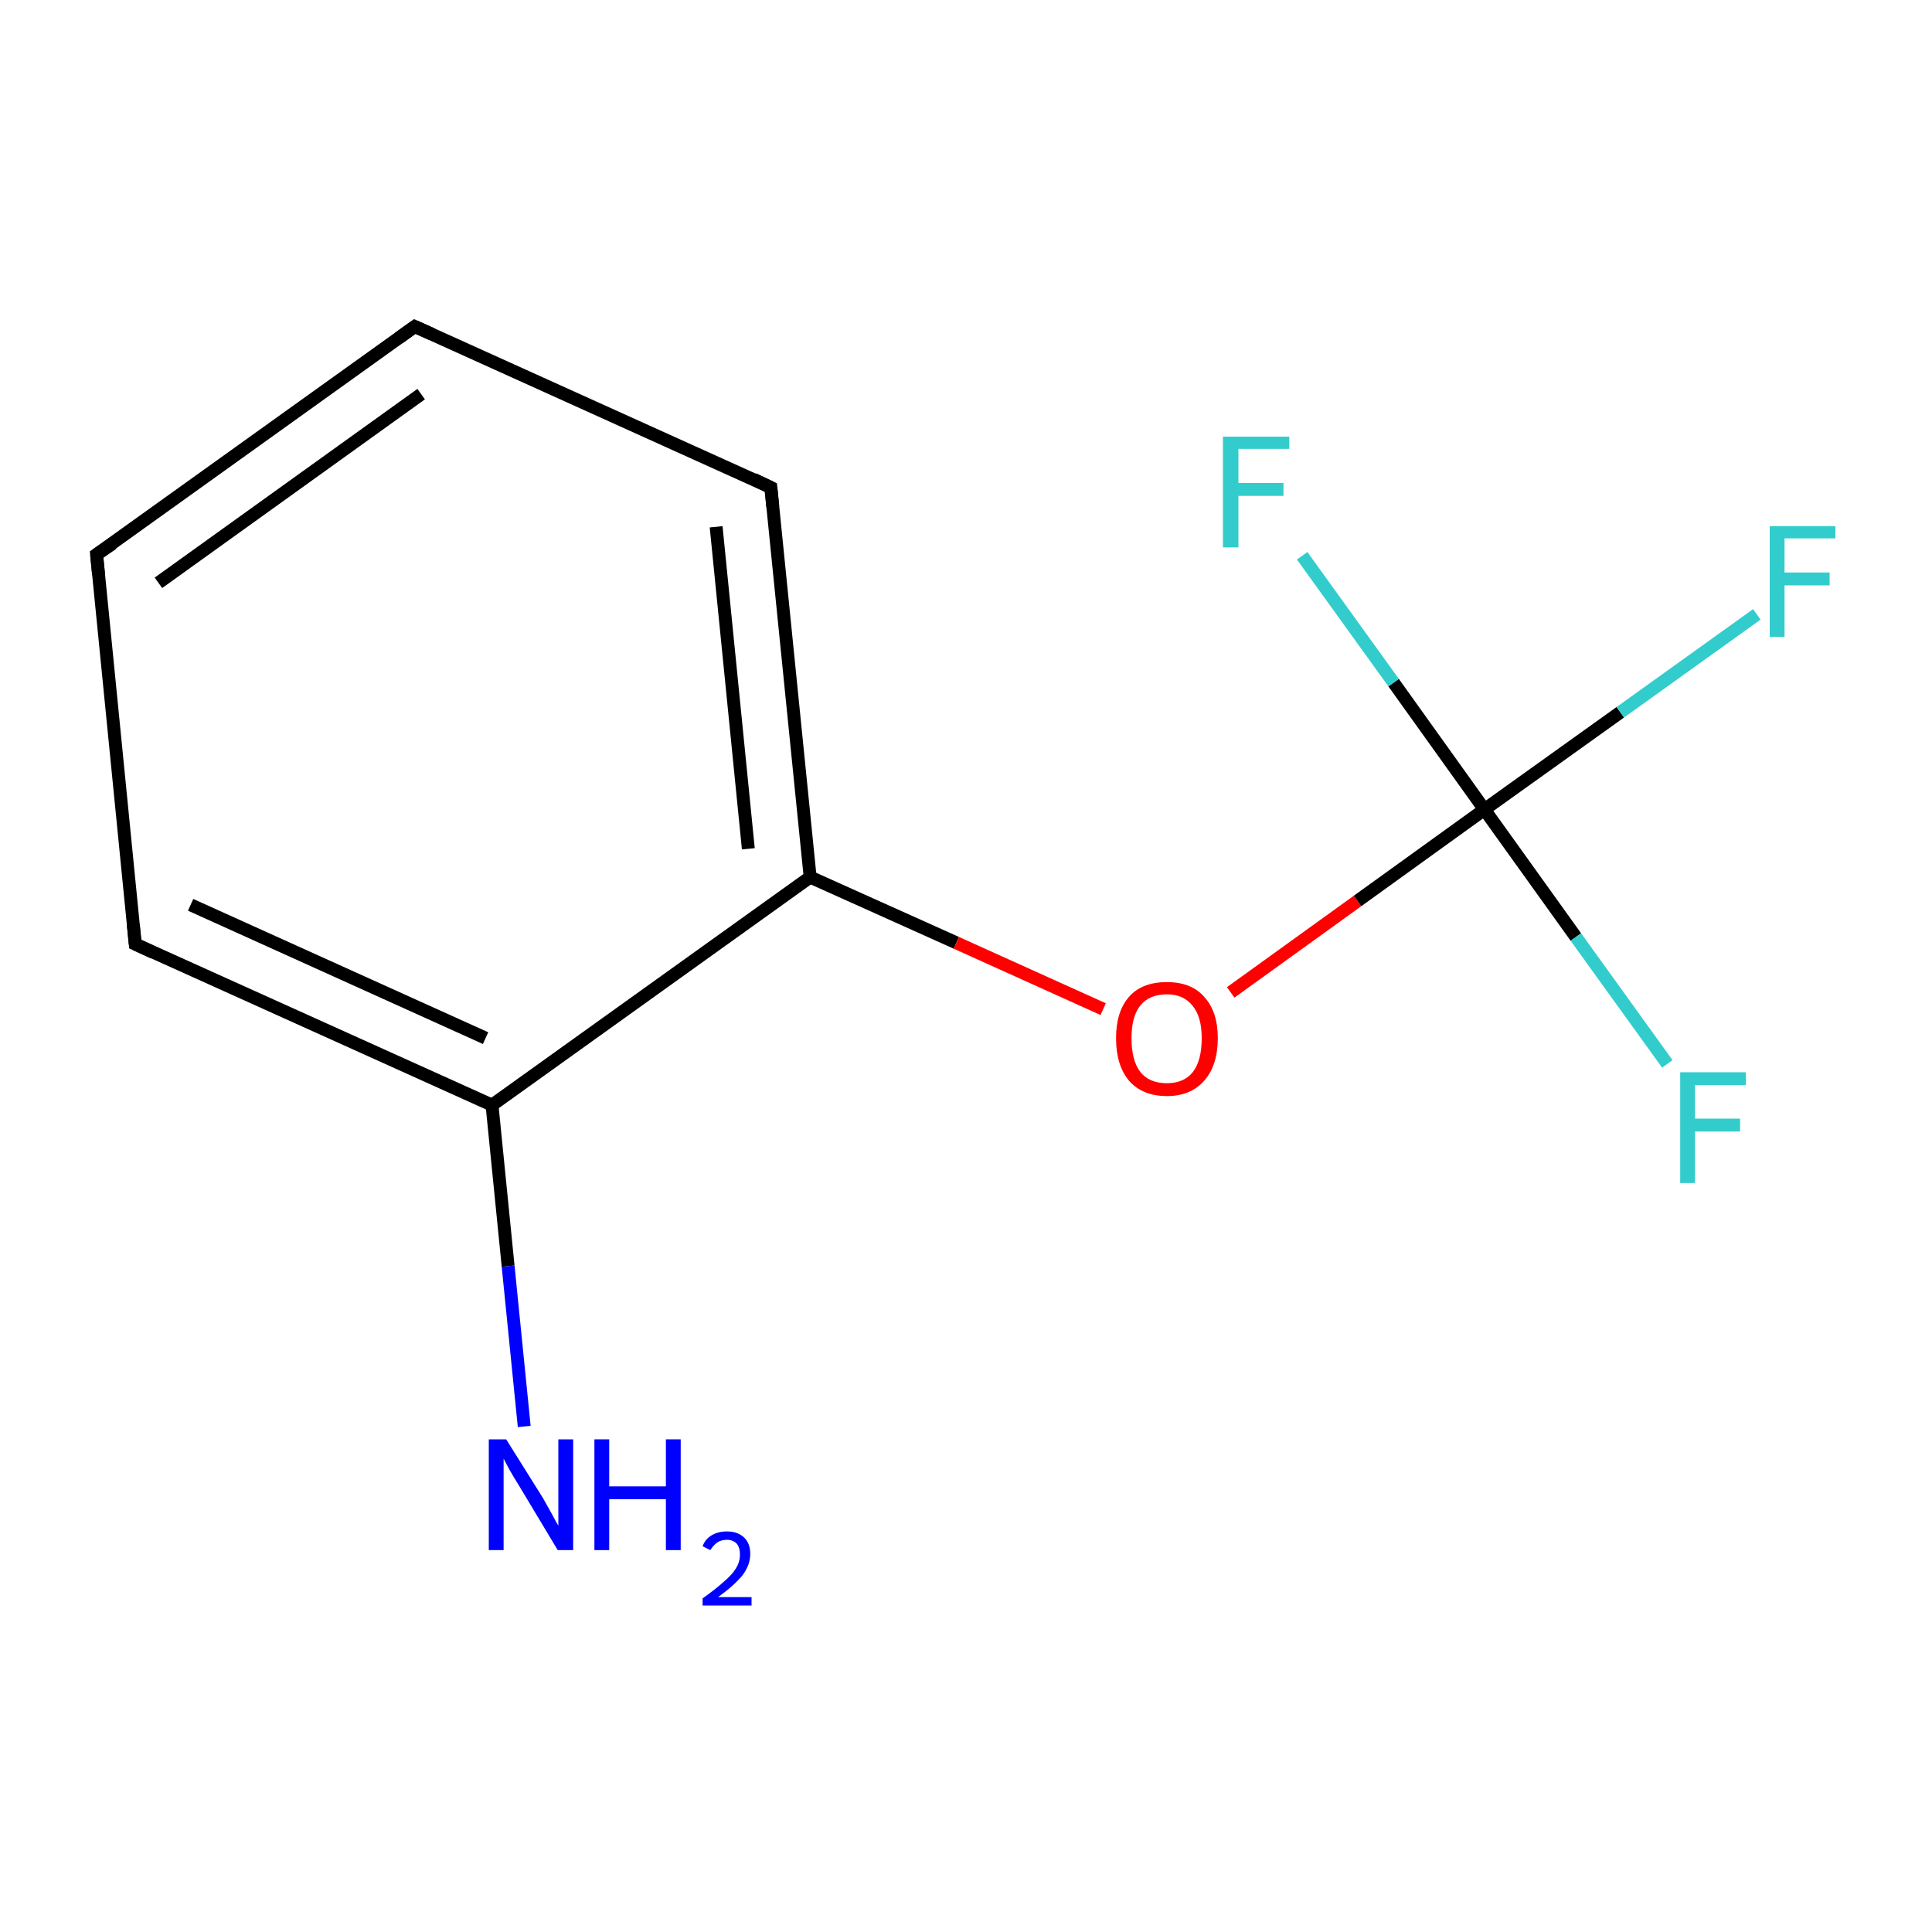<?xml version='1.0' encoding='iso-8859-1'?>
<svg version='1.1' baseProfile='full'
              xmlns='http://www.w3.org/2000/svg'
                      xmlns:rdkit='http://www.rdkit.org/xml'
                      xmlns:xlink='http://www.w3.org/1999/xlink'
                  xml:space='preserve'
width='300px' height='300px' viewBox='0 0 300 300'>
<!-- END OF HEADER -->
<rect style='opacity:1.0;fill:#FFFFFF;stroke:none' width='300.0' height='300.0' x='0.0' y='0.0'> </rect>
<path class='bond-0 atom-0 atom-1' d='M 81.4,221.5 L 78.9,196.6' style='fill:none;fill-rule:evenodd;stroke:#0000FF;stroke-width:2.0px;stroke-linecap:butt;stroke-linejoin:miter;stroke-opacity:1' />
<path class='bond-0 atom-0 atom-1' d='M 78.9,196.6 L 76.4,171.6' style='fill:none;fill-rule:evenodd;stroke:#000000;stroke-width:2.0px;stroke-linecap:butt;stroke-linejoin:miter;stroke-opacity:1' />
<path class='bond-1 atom-1 atom-2' d='M 76.4,171.6 L 21.0,146.6' style='fill:none;fill-rule:evenodd;stroke:#000000;stroke-width:2.0px;stroke-linecap:butt;stroke-linejoin:miter;stroke-opacity:1' />
<path class='bond-1 atom-1 atom-2' d='M 75.4,161.2 L 29.6,140.5' style='fill:none;fill-rule:evenodd;stroke:#000000;stroke-width:2.0px;stroke-linecap:butt;stroke-linejoin:miter;stroke-opacity:1' />
<path class='bond-2 atom-2 atom-3' d='M 21.0,146.6 L 15.0,86.1' style='fill:none;fill-rule:evenodd;stroke:#000000;stroke-width:2.0px;stroke-linecap:butt;stroke-linejoin:miter;stroke-opacity:1' />
<path class='bond-3 atom-3 atom-4' d='M 15.0,86.1 L 64.4,50.7' style='fill:none;fill-rule:evenodd;stroke:#000000;stroke-width:2.0px;stroke-linecap:butt;stroke-linejoin:miter;stroke-opacity:1' />
<path class='bond-3 atom-3 atom-4' d='M 24.6,90.5 L 65.4,61.2' style='fill:none;fill-rule:evenodd;stroke:#000000;stroke-width:2.0px;stroke-linecap:butt;stroke-linejoin:miter;stroke-opacity:1' />
<path class='bond-4 atom-4 atom-5' d='M 64.4,50.7 L 119.7,75.7' style='fill:none;fill-rule:evenodd;stroke:#000000;stroke-width:2.0px;stroke-linecap:butt;stroke-linejoin:miter;stroke-opacity:1' />
<path class='bond-5 atom-5 atom-6' d='M 119.7,75.7 L 125.8,136.2' style='fill:none;fill-rule:evenodd;stroke:#000000;stroke-width:2.0px;stroke-linecap:butt;stroke-linejoin:miter;stroke-opacity:1' />
<path class='bond-5 atom-5 atom-6' d='M 111.2,81.8 L 116.2,131.8' style='fill:none;fill-rule:evenodd;stroke:#000000;stroke-width:2.0px;stroke-linecap:butt;stroke-linejoin:miter;stroke-opacity:1' />
<path class='bond-6 atom-6 atom-7' d='M 125.8,136.2 L 148.5,146.4' style='fill:none;fill-rule:evenodd;stroke:#000000;stroke-width:2.0px;stroke-linecap:butt;stroke-linejoin:miter;stroke-opacity:1' />
<path class='bond-6 atom-6 atom-7' d='M 148.5,146.4 L 171.3,156.7' style='fill:none;fill-rule:evenodd;stroke:#FF0000;stroke-width:2.0px;stroke-linecap:butt;stroke-linejoin:miter;stroke-opacity:1' />
<path class='bond-7 atom-7 atom-8' d='M 191.1,154.1 L 210.8,139.9' style='fill:none;fill-rule:evenodd;stroke:#FF0000;stroke-width:2.0px;stroke-linecap:butt;stroke-linejoin:miter;stroke-opacity:1' />
<path class='bond-7 atom-7 atom-8' d='M 210.8,139.9 L 230.5,125.7' style='fill:none;fill-rule:evenodd;stroke:#000000;stroke-width:2.0px;stroke-linecap:butt;stroke-linejoin:miter;stroke-opacity:1' />
<path class='bond-8 atom-8 atom-9' d='M 230.5,125.7 L 251.6,110.6' style='fill:none;fill-rule:evenodd;stroke:#000000;stroke-width:2.0px;stroke-linecap:butt;stroke-linejoin:miter;stroke-opacity:1' />
<path class='bond-8 atom-8 atom-9' d='M 251.6,110.6 L 272.8,95.4' style='fill:none;fill-rule:evenodd;stroke:#33CCCC;stroke-width:2.0px;stroke-linecap:butt;stroke-linejoin:miter;stroke-opacity:1' />
<path class='bond-9 atom-8 atom-10' d='M 230.5,125.7 L 244.7,145.5' style='fill:none;fill-rule:evenodd;stroke:#000000;stroke-width:2.0px;stroke-linecap:butt;stroke-linejoin:miter;stroke-opacity:1' />
<path class='bond-9 atom-8 atom-10' d='M 244.7,145.5 L 258.9,165.2' style='fill:none;fill-rule:evenodd;stroke:#33CCCC;stroke-width:2.0px;stroke-linecap:butt;stroke-linejoin:miter;stroke-opacity:1' />
<path class='bond-10 atom-8 atom-11' d='M 230.5,125.7 L 216.4,106.0' style='fill:none;fill-rule:evenodd;stroke:#000000;stroke-width:2.0px;stroke-linecap:butt;stroke-linejoin:miter;stroke-opacity:1' />
<path class='bond-10 atom-8 atom-11' d='M 216.4,106.0 L 202.2,86.3' style='fill:none;fill-rule:evenodd;stroke:#33CCCC;stroke-width:2.0px;stroke-linecap:butt;stroke-linejoin:miter;stroke-opacity:1' />
<path class='bond-11 atom-6 atom-1' d='M 125.8,136.2 L 76.4,171.6' style='fill:none;fill-rule:evenodd;stroke:#000000;stroke-width:2.0px;stroke-linecap:butt;stroke-linejoin:miter;stroke-opacity:1' />
<path d='M 23.8,147.9 L 21.0,146.6 L 20.7,143.6' style='fill:none;stroke:#000000;stroke-width:2.0px;stroke-linecap:butt;stroke-linejoin:miter;stroke-miterlimit:10;stroke-opacity:1;' />
<path d='M 15.3,89.2 L 15.0,86.1 L 17.5,84.4' style='fill:none;stroke:#000000;stroke-width:2.0px;stroke-linecap:butt;stroke-linejoin:miter;stroke-miterlimit:10;stroke-opacity:1;' />
<path d='M 61.9,52.5 L 64.4,50.7 L 67.1,51.9' style='fill:none;stroke:#000000;stroke-width:2.0px;stroke-linecap:butt;stroke-linejoin:miter;stroke-miterlimit:10;stroke-opacity:1;' />
<path d='M 117.0,74.4 L 119.7,75.7 L 120.0,78.7' style='fill:none;stroke:#000000;stroke-width:2.0px;stroke-linecap:butt;stroke-linejoin:miter;stroke-miterlimit:10;stroke-opacity:1;' />
<path class='atom-0' d='M 78.6 223.5
L 84.3 232.6
Q 84.8 233.5, 85.7 235.1
Q 86.6 236.8, 86.7 236.9
L 86.7 223.5
L 89.0 223.5
L 89.0 240.7
L 86.6 240.7
L 80.6 230.7
Q 79.9 229.6, 79.1 228.2
Q 78.4 226.9, 78.2 226.5
L 78.2 240.7
L 75.9 240.7
L 75.9 223.5
L 78.6 223.5
' fill='#0000FF'/>
<path class='atom-0' d='M 92.3 223.5
L 94.6 223.5
L 94.6 230.8
L 103.4 230.8
L 103.4 223.5
L 105.7 223.5
L 105.7 240.7
L 103.4 240.7
L 103.4 232.8
L 94.6 232.8
L 94.6 240.7
L 92.3 240.7
L 92.3 223.5
' fill='#0000FF'/>
<path class='atom-0' d='M 109.1 240.1
Q 109.5 239.0, 110.5 238.4
Q 111.5 237.8, 112.9 237.8
Q 114.6 237.8, 115.6 238.8
Q 116.5 239.7, 116.5 241.3
Q 116.5 243.0, 115.3 244.6
Q 114.0 246.2, 111.5 248.0
L 116.7 248.0
L 116.7 249.3
L 109.1 249.3
L 109.1 248.2
Q 111.2 246.7, 112.4 245.6
Q 113.7 244.5, 114.3 243.5
Q 114.9 242.5, 114.9 241.4
Q 114.9 240.3, 114.4 239.7
Q 113.8 239.1, 112.9 239.1
Q 112.0 239.1, 111.4 239.5
Q 110.8 239.9, 110.3 240.7
L 109.1 240.1
' fill='#0000FF'/>
<path class='atom-7' d='M 173.3 161.2
Q 173.3 157.1, 175.3 154.8
Q 177.3 152.5, 181.2 152.5
Q 185.0 152.5, 187.0 154.8
Q 189.1 157.1, 189.1 161.2
Q 189.1 165.4, 187.0 167.8
Q 184.9 170.2, 181.2 170.2
Q 177.4 170.2, 175.3 167.8
Q 173.3 165.4, 173.3 161.2
M 181.2 168.2
Q 183.8 168.2, 185.2 166.5
Q 186.6 164.7, 186.6 161.2
Q 186.6 157.9, 185.2 156.2
Q 183.8 154.4, 181.2 154.4
Q 178.5 154.4, 177.1 156.1
Q 175.7 157.8, 175.7 161.2
Q 175.7 164.7, 177.1 166.5
Q 178.5 168.2, 181.2 168.2
' fill='#FF0000'/>
<path class='atom-9' d='M 274.8 81.7
L 285.0 81.7
L 285.0 83.6
L 277.1 83.6
L 277.1 88.9
L 284.1 88.9
L 284.1 90.9
L 277.1 90.9
L 277.1 98.9
L 274.8 98.9
L 274.8 81.7
' fill='#33CCCC'/>
<path class='atom-10' d='M 260.9 166.5
L 271.1 166.5
L 271.1 168.5
L 263.2 168.5
L 263.2 173.7
L 270.2 173.7
L 270.2 175.7
L 263.2 175.7
L 263.2 183.7
L 260.9 183.7
L 260.9 166.5
' fill='#33CCCC'/>
<path class='atom-11' d='M 189.9 67.8
L 200.2 67.8
L 200.2 69.7
L 192.3 69.7
L 192.3 75.0
L 199.3 75.0
L 199.3 77.0
L 192.3 77.0
L 192.3 85.0
L 189.9 85.0
L 189.9 67.8
' fill='#33CCCC'/>
</svg>
